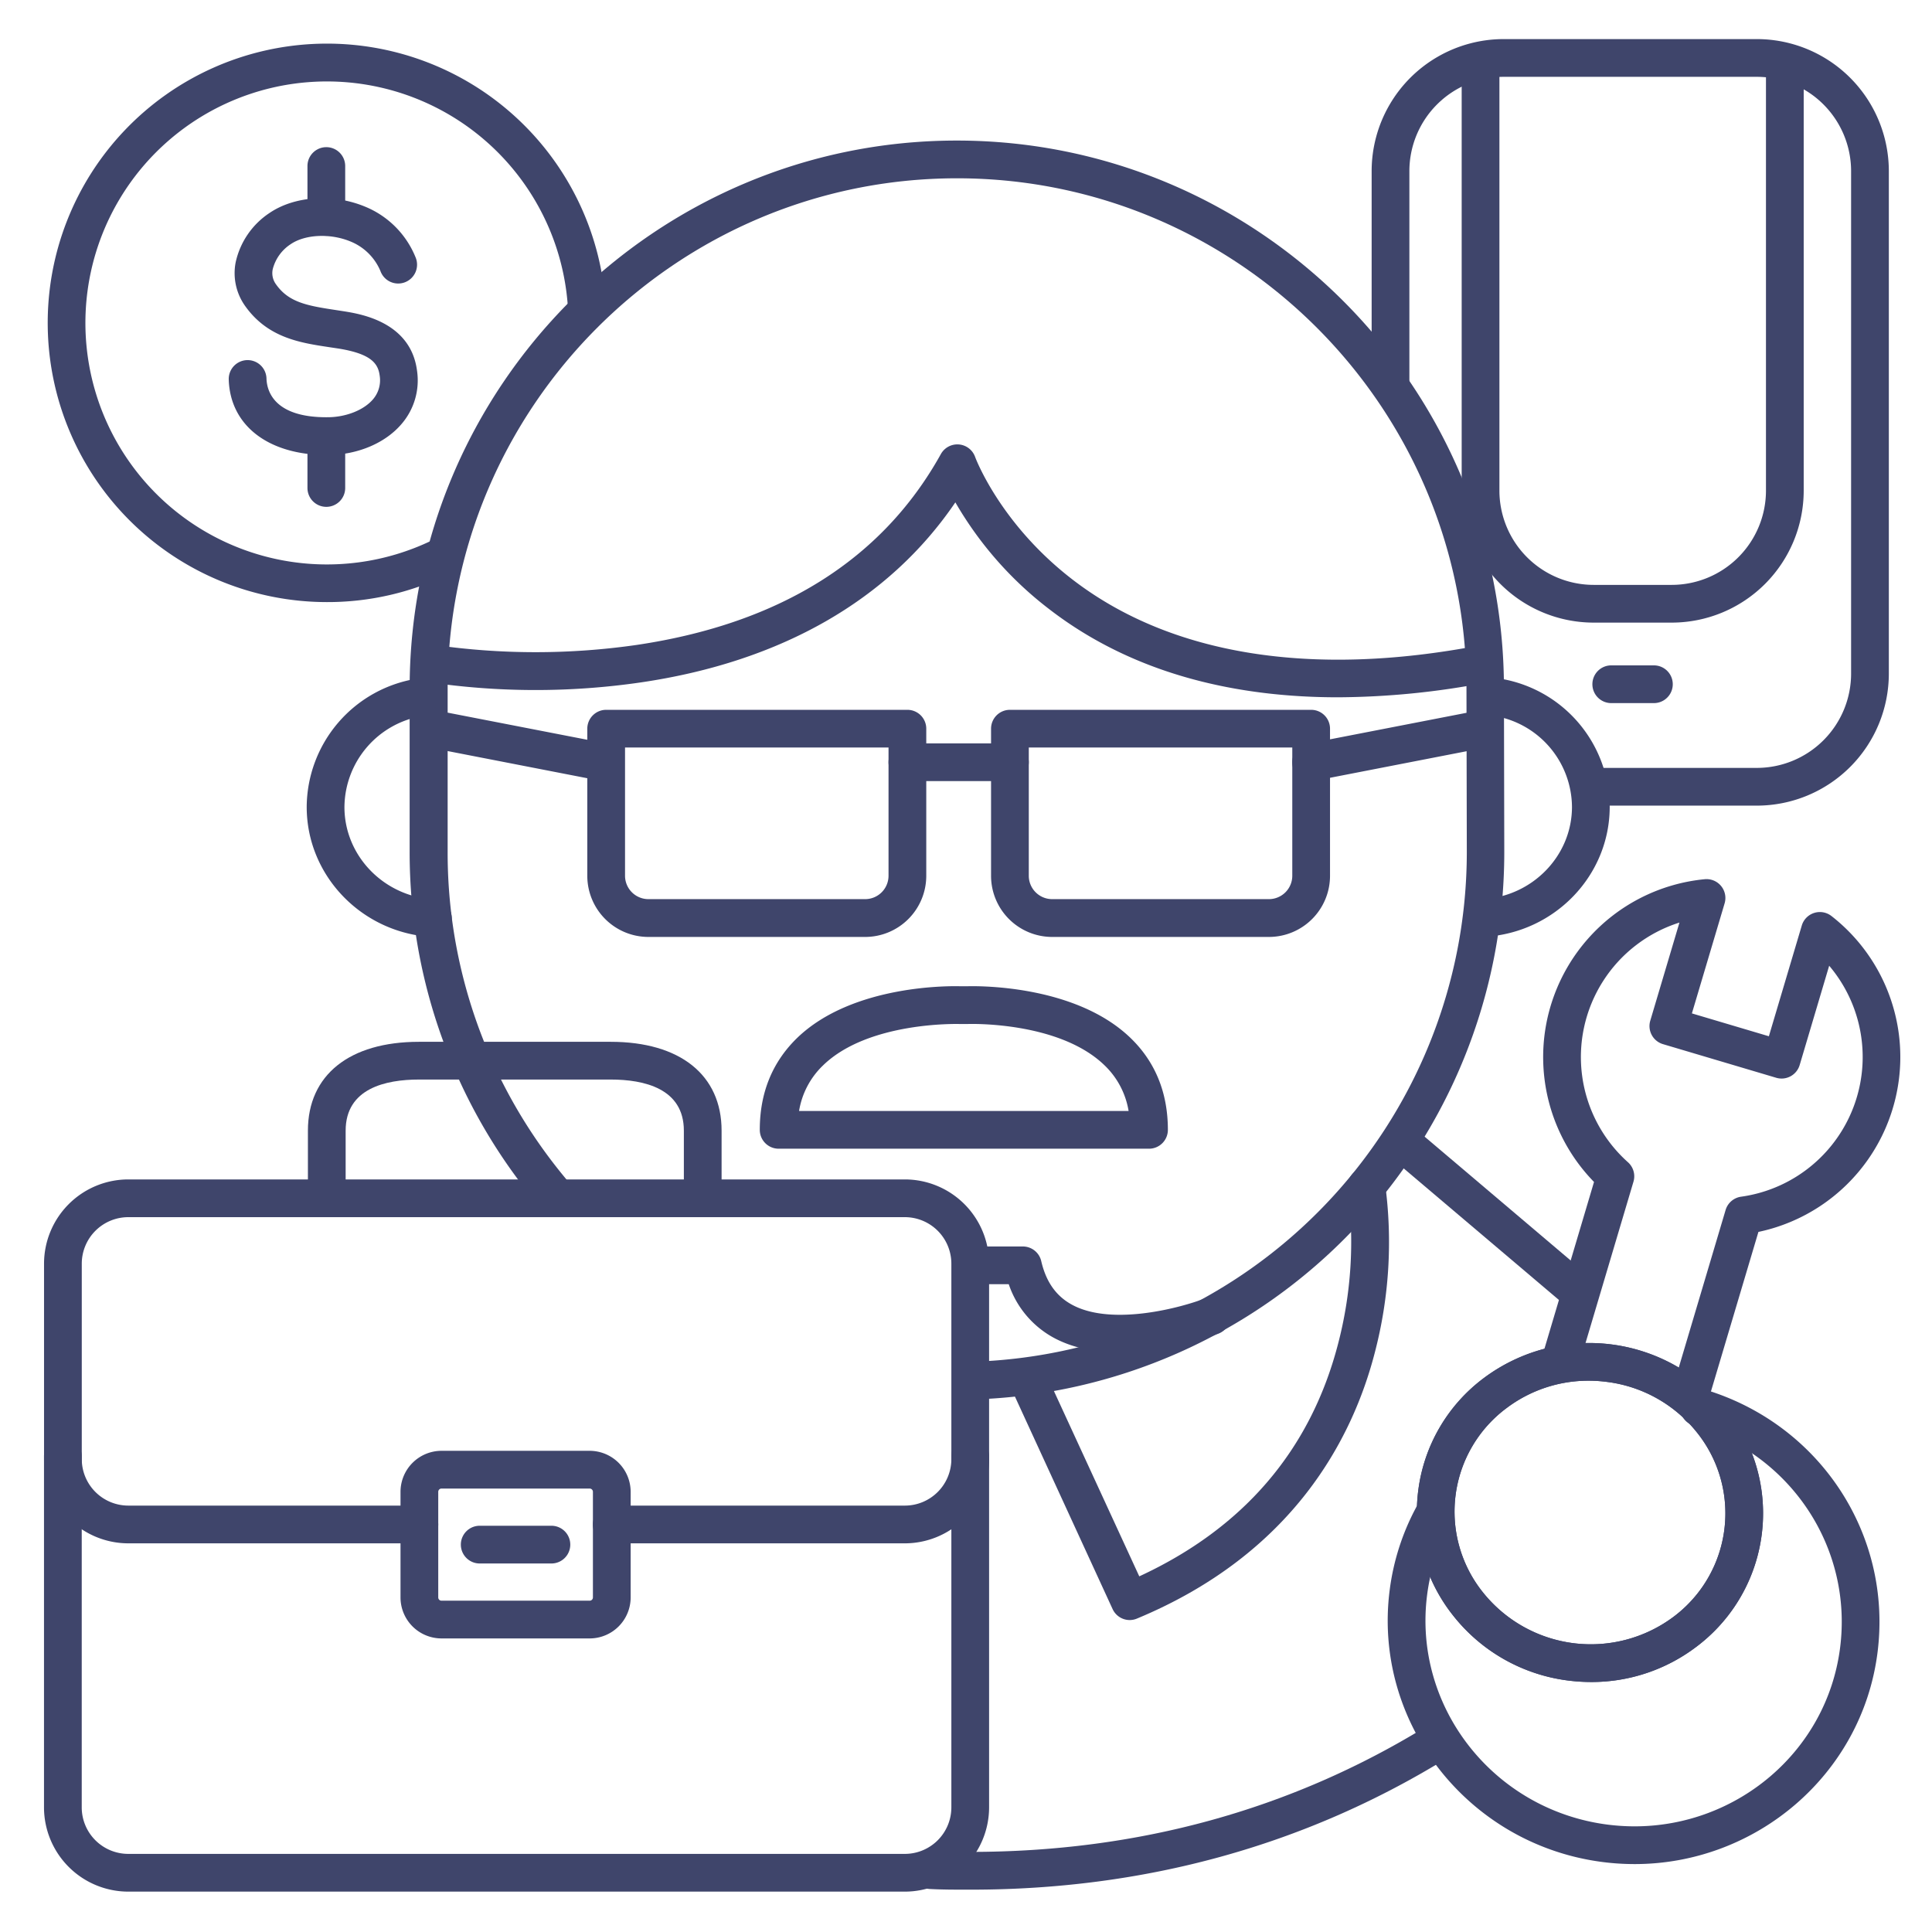 <?xml version="1.0" ?><svg id="Lines" viewBox="0 0 512 512" xmlns="http://www.w3.org/2000/svg"><defs><style>.cls-1{fill:#3f456b;}</style></defs><title/><path class="cls-1" d="M465.56,213.5h-44a5,5,0,1,1,0-10h44a25,25,0,0,0,25-25V45.36a25,25,0,0,0-25-25H398.5a25,25,0,0,0-25,25v55.39a5,5,0,0,1-10,0V45.36a35,35,0,0,1,35-35h67.06a35,35,0,0,1,35,35V178.5A35,35,0,0,1,465.56,213.5Z"/><path class="cls-1" d="M443,165H422.36a35,35,0,0,1-35-35V17a5,5,0,0,1,10,0V130a25,25,0,0,0,25,25H443a25,25,0,0,0,25-25V17a5,5,0,0,1,10,0V130A35,35,0,0,1,443,165Z"/><path class="cls-1" d="M438.33,186.33H427a5,5,0,0,1,0-10h11.3a5,5,0,0,1,0,10Z"/><path class="cls-1" d="M86.56,159.56a74,74,0,1,1,74-77.53,5,5,0,0,1-10,.47,64,64,0,1,0-36,60.67,5,5,0,1,1,4.37,9A73.42,73.42,0,0,1,86.56,159.56Z"/><path class="cls-1" d="M86.57,120.58c-15.43,0-25.58-7.8-25.95-20a5,5,0,0,1,10-.29c.09,3.15,1.85,10.47,16.42,10.28,4.73-.06,9.34-1.9,11.75-4.68a7.74,7.74,0,0,0,1.82-6.41c-.43-3.27-2.44-5.73-10.84-7.1L87.23,92C79.6,90.85,71,89.55,65,81.14a15,15,0,0,1-2.56-11.56,21.07,21.07,0,0,1,9-13.15c6.62-4.49,16.74-5.18,25.18-1.72a24.39,24.39,0,0,1,13.51,13.48,5,5,0,1,1-9.31,3.64,14.5,14.5,0,0,0-8-7.86c-5.31-2.18-11.94-1.87-15.77.73a11.22,11.22,0,0,0-4.78,6.67,5,5,0,0,0,.89,4c3.31,4.69,8.07,5.62,15.55,6.75l2.65.41c4.32.71,17.47,2.85,19.15,15.67a17.68,17.68,0,0,1-4.18,14.26c-4.32,5-11.49,8-19.17,8.13Z"/><path class="cls-1" d="M86.48,62.48a5,5,0,0,1-5-5V44a5,5,0,1,1,10,0V57.48A5,5,0,0,1,86.48,62.48Z"/><path class="cls-1" d="M86.48,134.32a5,5,0,0,1-5-5V115.85a5,5,0,0,1,10,0v13.47A5,5,0,0,1,86.48,134.32Z"/><path class="cls-1" d="M257.32,500.78h-1c-3.27,0-6.57,0-9.81-.17a5,5,0,1,1,.36-10c3.12.11,6.3.16,9.45.16h1c44.13,0,84.69-11.15,120.56-33.16a5,5,0,0,1,5.22,8.53C345.64,489.13,303.32,500.78,257.32,500.78Z"/><path class="cls-1" d="M418.45,347.46a5,5,0,0,1-3.23-1.19l-46.55-39.45a5,5,0,1,1,6.47-7.63l46.54,39.46a5,5,0,0,1-3.23,8.81Z"/><path class="cls-1" d="M257.58,370.88a5,5,0,0,1-.14-10A135.12,135.12,0,0,0,388.72,225.72l-.09-43.24c0-74.57-60.58-135.23-135-135.23s-135,60.66-135,135.22v43.25a134.68,134.68,0,0,0,23.2,75.86,137.41,137.41,0,0,0,9.05,11.89A5,5,0,0,1,143.2,320a145.15,145.15,0,0,1-34.64-94.24V182.47c0-80.07,65.06-145.22,145-145.22s145,65.15,145,145.22l.09,43.24a145.1,145.1,0,0,1-141,145.17Z"/><path class="cls-1" d="M114.6,248.3h-.32c-18.49-1.16-33-16.29-33-34.45a34.63,34.63,0,0,1,29.27-34,5,5,0,0,1,1.65,9.86,24.66,24.66,0,0,0-20.92,24.16c0,12.89,10.37,23.64,23.59,24.47a5,5,0,0,1-.3,10Z"/><path class="cls-1" d="M393.31,248.3a5,5,0,0,1-.31-10c13.23-.83,23.59-11.58,23.59-24.47a24.65,24.65,0,0,0-20.91-24.16,5,5,0,1,1,1.65-9.86,34.62,34.62,0,0,1,29.26,34c0,18.16-14.48,33.29-33,34.45Z"/><path class="cls-1" d="M354.55,184.79c-25.7,0-53.45-5.57-76.51-23.37a96.08,96.08,0,0,1-24.86-28.29C235.61,159,207,175.37,169.93,180.83a193.77,193.77,0,0,1-56.57-.08,5,5,0,0,1,1.76-9.84,187.72,187.72,0,0,0,53.63,0c38-5.65,65.08-22.66,80.58-50.56a5,5,0,0,1,9.09.75c.06.17,6.62,17.88,26.18,32.77,25.94,19.76,63.11,25.69,107.49,17.17a5,5,0,0,1,1.89,9.82A211.61,211.61,0,0,1,354.55,184.79Z"/><path class="cls-1" d="M229.28,248.3H171.83a16.21,16.21,0,0,1-16.19-16.19v-39a5,5,0,0,1,5-5h79.83a5,5,0,0,1,5,5v39A16.21,16.21,0,0,1,229.28,248.3Zm-63.64-50.21v34a6.2,6.2,0,0,0,6.19,6.19h57.45a6.2,6.2,0,0,0,6.19-6.19v-34Z"/><path class="cls-1" d="M336.28,248.3H278.83a16.21,16.21,0,0,1-16.19-16.19v-39a5,5,0,0,1,5-5h79.83a5,5,0,0,1,5,5v39A16.21,16.21,0,0,1,336.28,248.3Zm-63.64-50.21v34a6.2,6.2,0,0,0,6.19,6.19h57.45a6.2,6.2,0,0,0,6.19-6.19v-34Z"/><path class="cls-1" d="M267.64,207H240.47a5,5,0,0,1,0-10h27.17a5,5,0,0,1,0,10Z"/><path class="cls-1" d="M347.46,207a5,5,0,0,1-.95-9.91l45.85-8.91a5,5,0,1,1,1.91,9.81l-45.85,8.92A5.2,5.2,0,0,1,347.46,207Z"/><path class="cls-1" d="M160.09,207a5.2,5.2,0,0,1-1-.09L113.29,198a5,5,0,1,1,1.9-9.81L161,197.09a5,5,0,0,1-.95,9.91Z"/><path class="cls-1" d="M299.39,429.33a5,5,0,0,1-4.54-2.91L268,368a5,5,0,1,1,9.08-4.18l24.84,53.93c27.63-12.77,45.35-33.46,52.67-61.57a107,107,0,0,0,2.61-40.85,5,5,0,0,1,9.85-1.73,115.65,115.65,0,0,1-2.78,45.11c-5.87,22.52-21.55,53-62.92,70.21A5,5,0,0,1,299.39,429.33Z"/><path class="cls-1" d="M304.5,304.42H206.35a5,5,0,0,1-5-5c0-9.84,3.34-18,9.94-24.39,14.83-14.27,41.11-13.73,43.28-13.66h1.7c2.18-.07,28.45-.61,43.29,13.66,6.6,6.35,9.94,14.55,9.94,24.39A5,5,0,0,1,304.5,304.42Zm-92.74-10h87.33a21.6,21.6,0,0,0-6.46-12.18c-12.13-11.66-35.84-10.88-36.08-10.87h-2.26c-.46,0-24.09-.69-36.09,10.89A21.52,21.52,0,0,0,211.76,294.42Z"/><path class="cls-1" d="M296.83,358.44c-5.9,0-11.95-1-17.2-3.72a25.37,25.37,0,0,1-12.3-14.39h-9.75a5,5,0,1,1,0-10h13.49a5,5,0,0,1,4.87,3.88c1.29,5.56,4,9.37,8.33,11.65,10.64,5.62,28.85.64,35-1.75a5,5,0,0,1,3.66,9.31C322.15,353.71,309.9,358.44,296.83,358.44Z"/><g data-name="&lt;编组&gt;" id="_编组_"><path class="cls-1" d="M447.83,375.09a5.05,5.05,0,0,1-1.43-.21,5,5,0,0,1-3.37-6.21l14.27-48a5,5,0,0,1,4.1-3.53,37.38,37.38,0,0,0,23.35-61.21l-7.82,26.32a5,5,0,0,1-6.22,3.37l-30-8.91a5,5,0,0,1-3.37-6.22l7.73-26A37.38,37.38,0,0,0,431.42,308a5,5,0,0,1,1.47,5.15l-14.34,48.25a5,5,0,0,1-9.59-2.85l13.47-45.32A47.36,47.36,0,0,1,451.77,233a5,5,0,0,1,5.27,6.4l-8.67,29.16,20.4,6.06,8.72-29.34a5,5,0,0,1,7.87-2.52A47.37,47.37,0,0,1,466,326.47l-13.39,45A5,5,0,0,1,447.83,375.09Z"/></g><path class="cls-1" d="M433.19,494a66.76,66.76,0,0,1-8.54-.55c-35.63-4.62-60.92-37-56.36-72.13a63.15,63.15,0,0,1,6.94-21.73,5,5,0,1,1,8.82,4.71,53.3,53.3,0,0,0-5.84,18.3c-3.85,29.69,17.56,57,47.73,60.93a57.25,57.25,0,0,0,7.24.47c27.24,0,50.91-19.92,54.45-47.21,3.43-26.45-12.9-51.28-38.82-59a5,5,0,1,1,2.87-9.58c30.64,9.16,49.93,38.56,45.86,69.9C493.35,470.35,465.37,494,433.19,494Z"/><path class="cls-1" d="M421.71,445.75a48.6,48.6,0,0,1-6.12-.39,46.13,46.13,0,0,1-30.45-17.17,44.11,44.11,0,0,1-9.28-33.26h0a44.09,44.09,0,0,1,17.46-29.8,46.6,46.6,0,0,1,64.26,8.33,44.22,44.22,0,0,1-8.17,63.06A45.9,45.9,0,0,1,421.71,445.75ZM421,365.9a36,36,0,0,0-21.71,7.23,34.16,34.16,0,0,0-13.54,23.08h0A34.17,34.17,0,0,0,393,422a36.6,36.6,0,0,0,50.41,6.54,34.24,34.24,0,0,0,6.34-48.87,36.22,36.22,0,0,0-23.89-13.45A37.26,37.26,0,0,0,421,365.9Zm-40.21,29.67h0Z"/><path class="cls-1" d="M421.71,445.75a48.6,48.6,0,0,1-6.12-.39,46.13,46.13,0,0,1-30.45-17.17,44.11,44.11,0,0,1-9.28-33.26h0a44.09,44.09,0,0,1,17.46-29.8,46.6,46.6,0,0,1,64.26,8.33,44.22,44.22,0,0,1-8.17,63.06A45.9,45.9,0,0,1,421.71,445.75ZM421,365.9a36,36,0,0,0-21.71,7.23,34.16,34.16,0,0,0-13.54,23.08h0A34.17,34.17,0,0,0,393,422a36.6,36.6,0,0,0,50.41,6.54,34.24,34.24,0,0,0,6.34-48.87,36.22,36.22,0,0,0-23.89-13.45A37.26,37.26,0,0,0,421,365.9Zm-40.21,29.67h0Z"/><path class="cls-1" d="M239.8,409H162.12a5,5,0,0,1,0-10H239.8a12.33,12.33,0,0,0,12.32-12.33V334.88a12.33,12.33,0,0,0-12.32-12.32H34a12.34,12.34,0,0,0-12.33,12.32v51.77A12.34,12.34,0,0,0,34,399h77.14a5,5,0,0,1,0,10H34a22.36,22.36,0,0,1-22.33-22.33V334.88A22.35,22.35,0,0,1,34,312.56H239.8a22.34,22.34,0,0,1,22.32,22.32v51.77A22.35,22.35,0,0,1,239.8,409Z"/><path class="cls-1" d="M191.23,317.79h-10V299.64c0-11.2-10.55-13.55-19.4-13.55H111.05c-8.87,0-19.45,2.35-19.45,13.55v18.15h-10V299.64c0-14.75,11-23.55,29.45-23.55h50.78c18.41,0,29.4,8.8,29.4,23.55Z"/><path class="cls-1" d="M156.26,434.2H117a10.87,10.87,0,0,1-10.86-10.86v-28A10.88,10.88,0,0,1,117,384.48h39.27a10.88,10.88,0,0,1,10.86,10.86v28A10.87,10.87,0,0,1,156.26,434.2ZM117,394.48a.87.87,0,0,0-.86.86v28a.86.86,0,0,0,.86.86h39.27a.86.86,0,0,0,.86-.86v-28a.87.87,0,0,0-.86-.86Z"/><path class="cls-1" d="M239.8,501.3H34A22.36,22.36,0,0,1,11.66,479v-93.1a5,5,0,0,1,10,0V479A12.34,12.34,0,0,0,34,491.3H239.8A12.33,12.33,0,0,0,252.12,479v-93.1a5,5,0,0,1,10,0V479A22.35,22.35,0,0,1,239.8,501.3Z"/><path class="cls-1" d="M146.13,414.34h-19a5,5,0,0,1,0-10h19a5,5,0,1,1,0,10Z"/></svg>